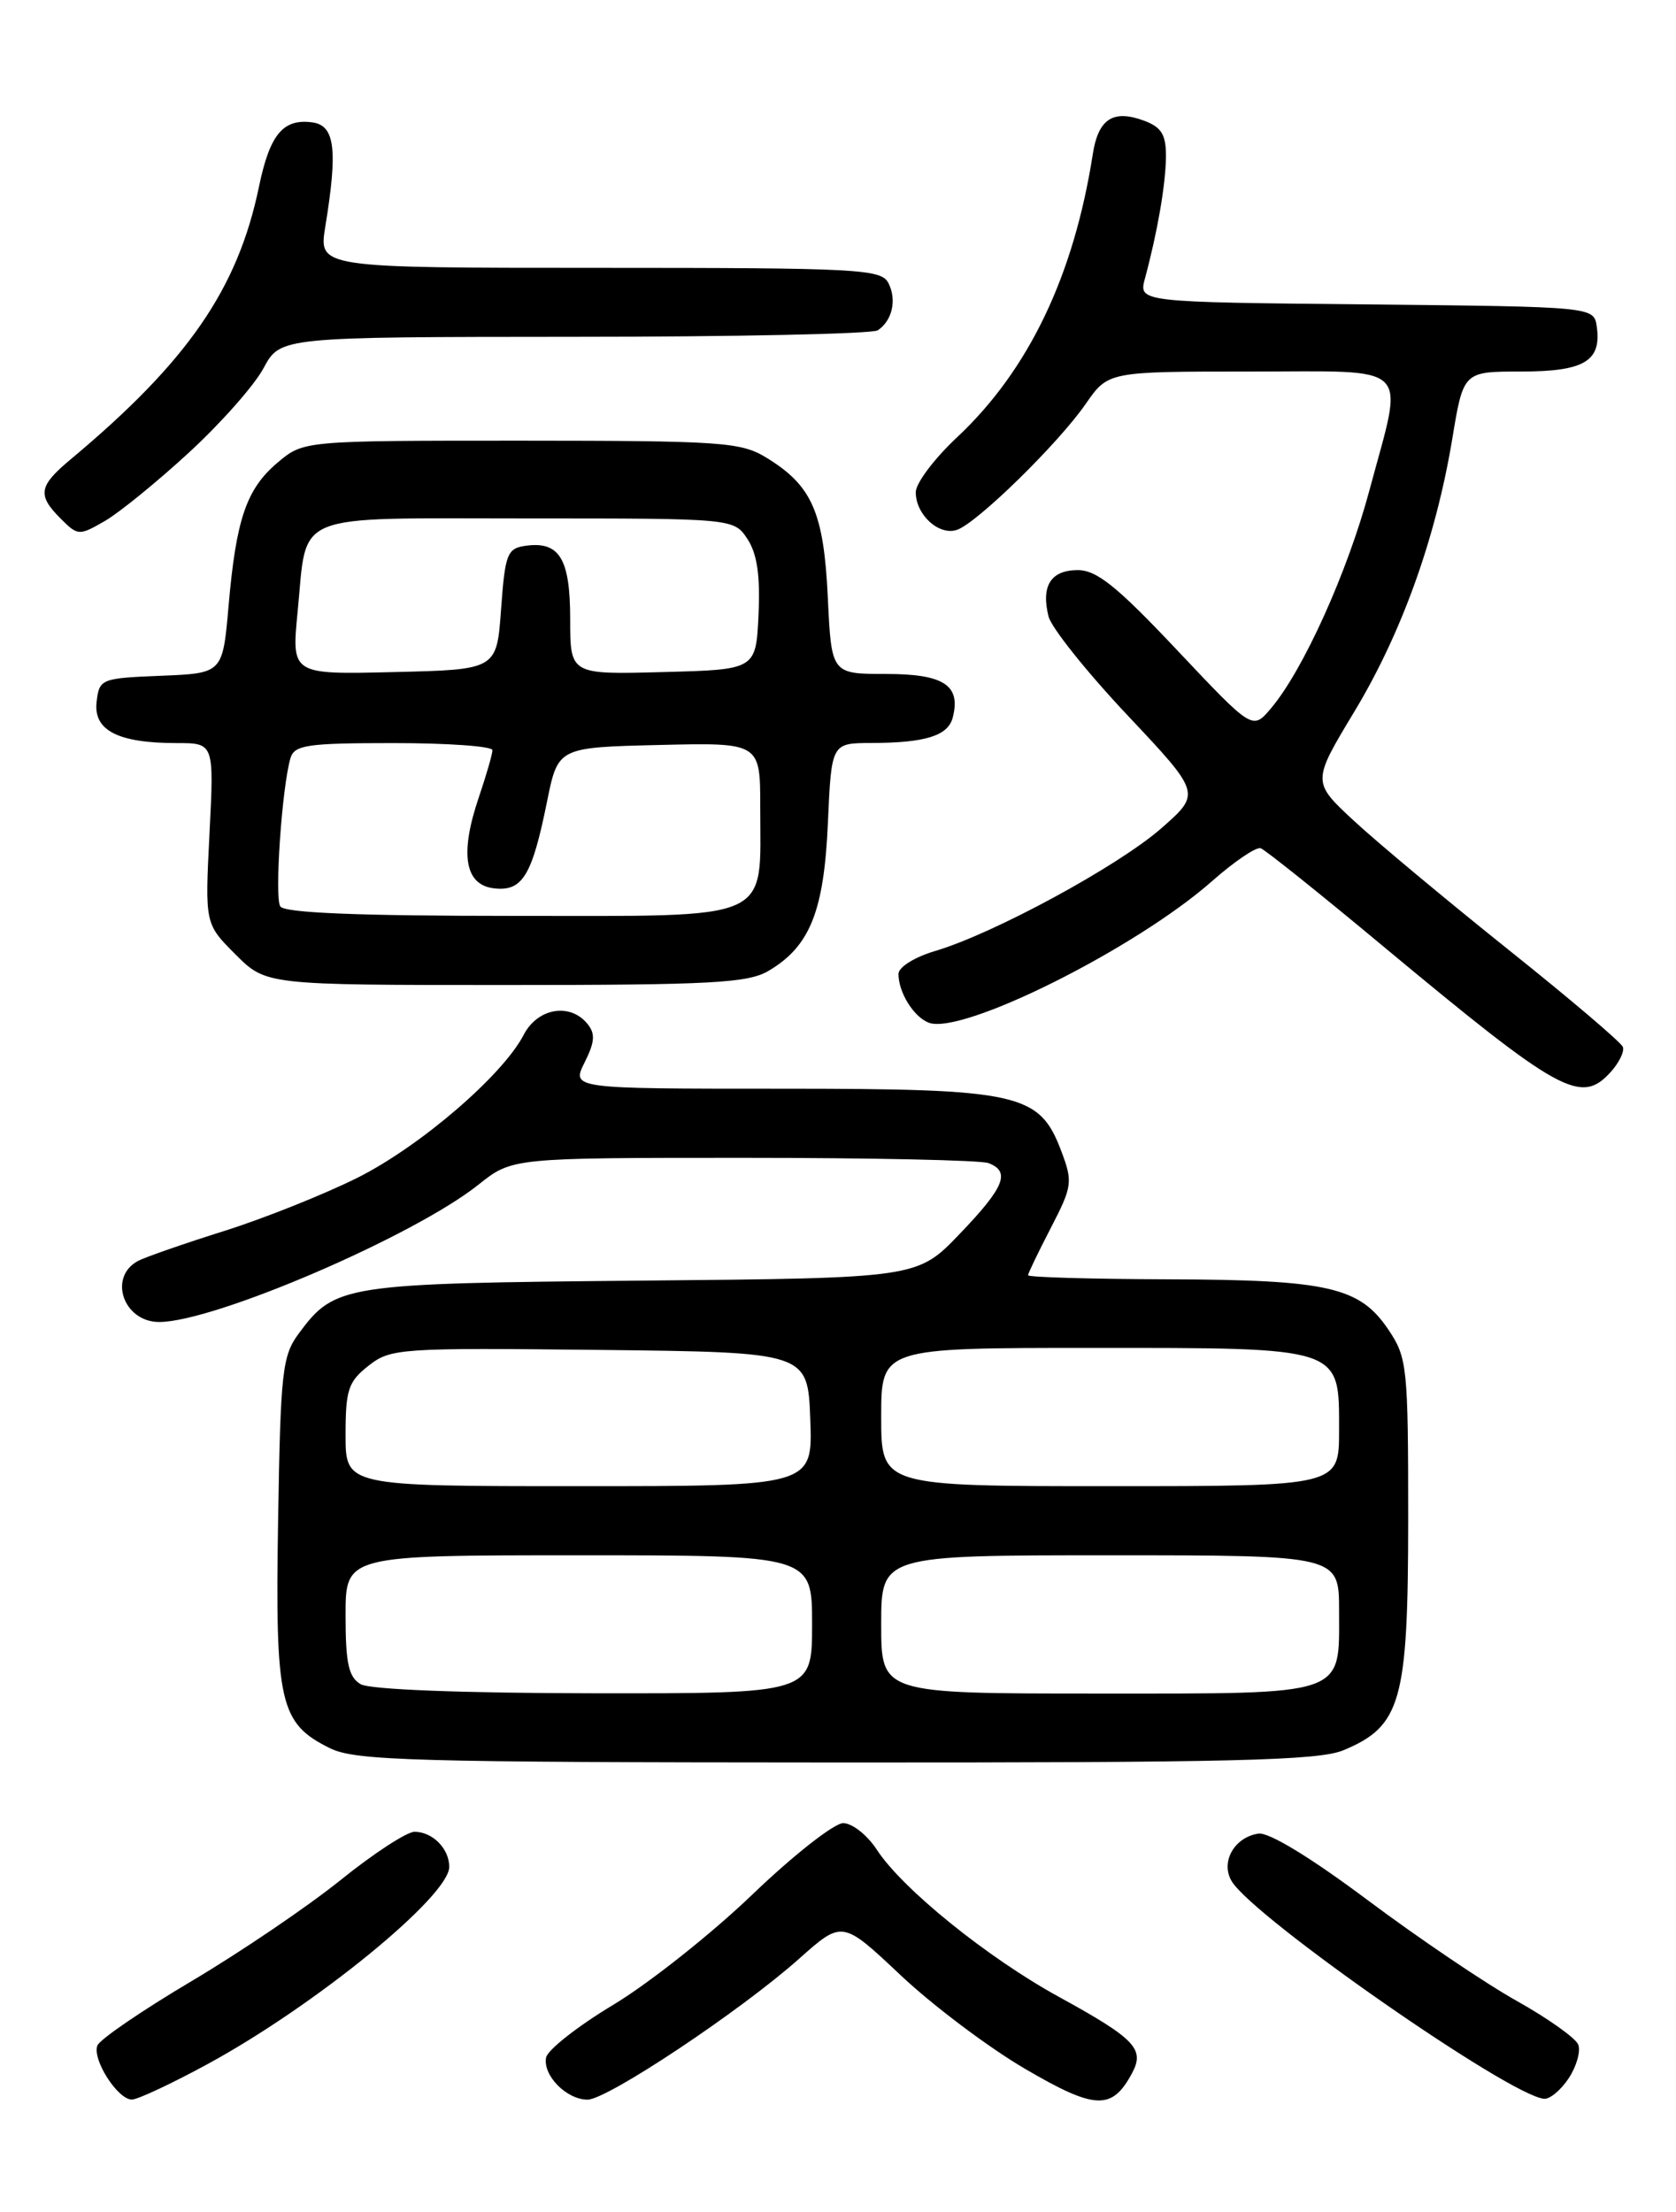 <?xml version="1.0" encoding="UTF-8" standalone="no"?>
<!DOCTYPE svg PUBLIC "-//W3C//DTD SVG 1.1//EN" "http://www.w3.org/Graphics/SVG/1.1/DTD/svg11.dtd" >
<svg xmlns="http://www.w3.org/2000/svg" xmlns:xlink="http://www.w3.org/1999/xlink" version="1.1" viewBox="0 0 194 256">
 <g >
 <path fill="currentColor"
d=" M 131.05 239.91 C 132.53 237.14 131.38 235.94 122.58 231.11 C 114.30 226.57 104.44 218.60 101.50 214.08 C 100.40 212.39 98.65 211.00 97.60 211.00 C 96.56 211.00 91.83 214.71 87.10 219.25 C 82.37 223.79 75.13 229.53 71.01 232.01 C 66.89 234.48 63.38 237.24 63.21 238.13 C 62.82 240.20 65.58 243.00 68.01 243.00 C 70.29 243.00 85.69 232.75 92.50 226.69 C 97.50 222.24 97.50 222.24 104.23 228.58 C 107.93 232.07 114.41 236.95 118.63 239.42 C 126.78 244.19 128.72 244.27 131.05 239.91 Z  M 24.00 238.90 C 36.45 232.14 52.00 219.46 52.00 216.06 C 52.00 213.95 50.07 212.00 47.98 212.00 C 47.09 212.00 43.24 214.51 39.43 217.58 C 35.62 220.65 27.83 225.93 22.13 229.31 C 16.43 232.69 11.54 236.03 11.27 236.74 C 10.65 238.35 13.63 243.00 15.27 242.99 C 15.95 242.98 19.88 241.14 24.00 238.90 Z  M 181.59 240.51 C 182.49 239.14 182.98 237.40 182.69 236.64 C 182.40 235.88 179.20 233.61 175.58 231.58 C 171.96 229.56 164.19 224.31 158.31 219.91 C 151.76 215.01 146.87 212.02 145.66 212.21 C 142.85 212.63 141.23 215.55 142.59 217.75 C 145.23 222.01 174.79 242.59 178.73 242.90 C 179.40 242.96 180.69 241.88 181.59 240.51 Z  M 155.51 202.56 C 162.19 199.77 162.99 196.92 163.00 175.90 C 163.00 158.18 162.89 157.13 160.72 153.90 C 157.39 148.95 153.78 148.12 135.25 148.06 C 126.31 148.03 119.00 147.82 119.00 147.59 C 119.00 147.37 120.19 144.90 121.64 142.10 C 124.12 137.31 124.19 136.79 122.86 133.26 C 120.32 126.50 118.08 126.00 90.33 126.00 C 66.15 126.00 66.15 126.00 67.67 122.96 C 68.87 120.56 68.93 119.62 67.97 118.46 C 65.94 116.02 62.22 116.68 60.62 119.76 C 58.20 124.44 48.67 132.64 41.41 136.29 C 37.61 138.19 30.68 140.97 26.00 142.45 C 21.32 143.92 16.82 145.49 16.00 145.92 C 12.48 147.78 14.28 153.00 18.43 153.00 C 24.80 153.00 47.95 143.04 55.39 137.10 C 59.28 134.00 59.28 134.00 86.06 134.00 C 100.79 134.00 113.55 134.27 114.42 134.61 C 117.00 135.60 116.27 137.40 111.09 142.80 C 106.19 147.92 106.19 147.92 74.34 148.21 C 39.71 148.53 38.78 148.67 34.59 154.32 C 32.67 156.91 32.47 158.71 32.19 176.00 C 31.84 197.16 32.37 199.45 38.20 202.33 C 41.13 203.77 47.77 203.96 96.78 203.98 C 142.67 204.00 152.65 203.76 155.51 202.56 Z  M 186.45 124.06 C 187.41 122.99 188.05 121.69 187.85 121.17 C 187.66 120.64 181.69 115.57 174.59 109.90 C 167.49 104.22 159.47 97.54 156.77 95.04 C 151.86 90.50 151.86 90.50 156.75 82.39 C 162.25 73.28 166.20 62.27 168.11 50.75 C 169.39 43.00 169.39 43.00 176.07 43.00 C 183.37 43.00 185.39 41.80 184.83 37.81 C 184.50 35.50 184.50 35.50 158.15 35.23 C 131.79 34.97 131.79 34.97 132.53 32.23 C 133.98 26.85 134.91 21.45 134.96 18.23 C 134.99 15.63 134.48 14.75 132.51 14.00 C 128.86 12.62 127.13 13.73 126.49 17.85 C 124.29 31.94 119.05 42.87 110.77 50.62 C 108.15 53.07 106.00 55.93 106.00 56.97 C 106.00 59.58 108.70 62.04 110.78 61.32 C 113.13 60.50 122.48 51.35 125.67 46.75 C 128.27 43.00 128.27 43.00 144.64 43.00 C 163.80 43.00 162.53 41.75 158.52 56.72 C 155.98 66.22 150.83 77.61 147.10 82.00 C 144.98 84.50 144.98 84.50 136.24 75.23 C 129.25 67.82 126.94 65.97 124.72 65.98 C 121.62 66.00 120.49 67.82 121.37 71.35 C 121.70 72.65 125.80 77.78 130.49 82.76 C 139.02 91.82 139.02 91.82 134.45 95.84 C 129.48 100.21 115.04 108.05 108.25 110.06 C 105.86 110.77 104.00 111.93 104.00 112.72 C 104.00 114.86 105.76 117.69 107.50 118.36 C 111.33 119.83 131.38 109.82 140.25 102.02 C 142.86 99.71 145.42 97.98 145.93 98.17 C 146.45 98.35 152.86 103.48 160.18 109.58 C 180.63 126.58 182.99 127.88 186.45 124.06 Z  M 88.96 112.36 C 93.75 109.54 95.38 105.47 95.83 95.25 C 96.24 86.00 96.24 86.00 100.87 85.99 C 107.12 85.97 109.73 85.16 110.28 83.05 C 111.25 79.31 109.26 78.00 102.57 78.00 C 96.24 78.00 96.24 78.00 95.82 69.13 C 95.35 59.26 93.99 56.19 88.70 52.96 C 85.75 51.16 83.51 51.01 60.33 51.00 C 35.15 51.00 35.15 51.00 32.14 53.53 C 28.52 56.59 27.33 60.05 26.45 70.21 C 25.77 77.92 25.77 77.92 18.64 78.21 C 11.68 78.49 11.49 78.57 11.18 81.25 C 10.81 84.54 13.66 86.00 20.46 86.00 C 24.78 86.00 24.78 86.00 24.25 96.46 C 23.72 106.92 23.72 106.92 27.26 110.46 C 30.80 114.00 30.80 114.00 58.50 114.00 C 82.34 114.00 86.58 113.77 88.96 112.36 Z  M 21.90 52.35 C 25.57 48.97 29.45 44.59 30.51 42.60 C 32.45 39.00 32.45 39.00 66.48 38.98 C 85.19 38.98 101.00 38.64 101.60 38.23 C 103.29 37.11 103.83 34.69 102.83 32.75 C 102.00 31.14 99.37 31.00 69.40 31.00 C 36.88 31.00 36.88 31.00 37.65 26.25 C 39.11 17.33 38.77 14.54 36.19 14.17 C 32.78 13.69 31.24 15.53 29.98 21.59 C 27.52 33.46 21.73 41.84 8.18 53.16 C 4.46 56.27 4.29 57.29 7.04 60.04 C 9.01 62.01 9.16 62.02 12.15 60.29 C 13.85 59.30 18.23 55.73 21.90 52.35 Z  M 41.75 194.92 C 40.35 194.10 40.00 192.51 40.00 186.95 C 40.00 180.00 40.00 180.00 67.00 180.00 C 94.00 180.00 94.00 180.00 94.00 188.00 C 94.00 196.00 94.00 196.00 68.75 195.97 C 53.47 195.95 42.81 195.54 41.75 194.92 Z  M 102.00 188.00 C 102.00 180.00 102.00 180.00 128.50 180.00 C 155.00 180.00 155.00 180.00 155.00 186.43 C 155.00 196.38 156.13 196.00 126.93 196.00 C 102.00 196.00 102.00 196.00 102.00 188.00 Z  M 40.00 166.07 C 40.00 160.85 40.31 159.90 42.66 158.06 C 45.21 156.05 46.27 155.98 69.41 156.23 C 93.50 156.50 93.50 156.50 93.79 164.25 C 94.08 172.00 94.08 172.00 67.04 172.00 C 40.00 172.00 40.00 172.00 40.00 166.07 Z  M 102.00 164.00 C 102.00 156.00 102.00 156.00 126.28 156.00 C 155.55 156.00 155.00 155.82 155.00 165.56 C 155.00 172.00 155.00 172.00 128.50 172.00 C 102.00 172.00 102.00 172.00 102.00 164.00 Z  M 32.44 104.90 C 31.76 103.81 32.64 91.07 33.62 87.75 C 34.07 86.22 35.54 86.00 45.57 86.00 C 51.86 86.00 57.00 86.37 57.00 86.82 C 57.00 87.27 56.29 89.72 55.43 92.26 C 53.19 98.83 53.79 102.42 57.18 102.81 C 60.47 103.19 61.58 101.38 63.32 92.77 C 64.59 86.50 64.59 86.50 76.29 86.22 C 88.00 85.94 88.00 85.94 88.00 93.42 C 88.00 106.83 89.88 106.00 59.40 106.00 C 41.39 106.00 32.90 105.65 32.44 104.90 Z  M 34.45 70.81 C 35.60 59.11 33.41 60.00 61.01 60.00 C 84.95 60.00 84.95 60.00 86.53 62.40 C 87.64 64.10 88.01 66.65 87.80 71.15 C 87.50 77.50 87.50 77.50 76.75 77.78 C 66.00 78.07 66.00 78.07 66.00 71.66 C 66.00 64.64 64.76 62.61 60.81 63.17 C 58.71 63.47 58.46 64.13 58.00 70.50 C 57.50 77.50 57.50 77.50 45.62 77.78 C 33.74 78.07 33.74 78.07 34.45 70.81 Z "/>
</g>
</svg>